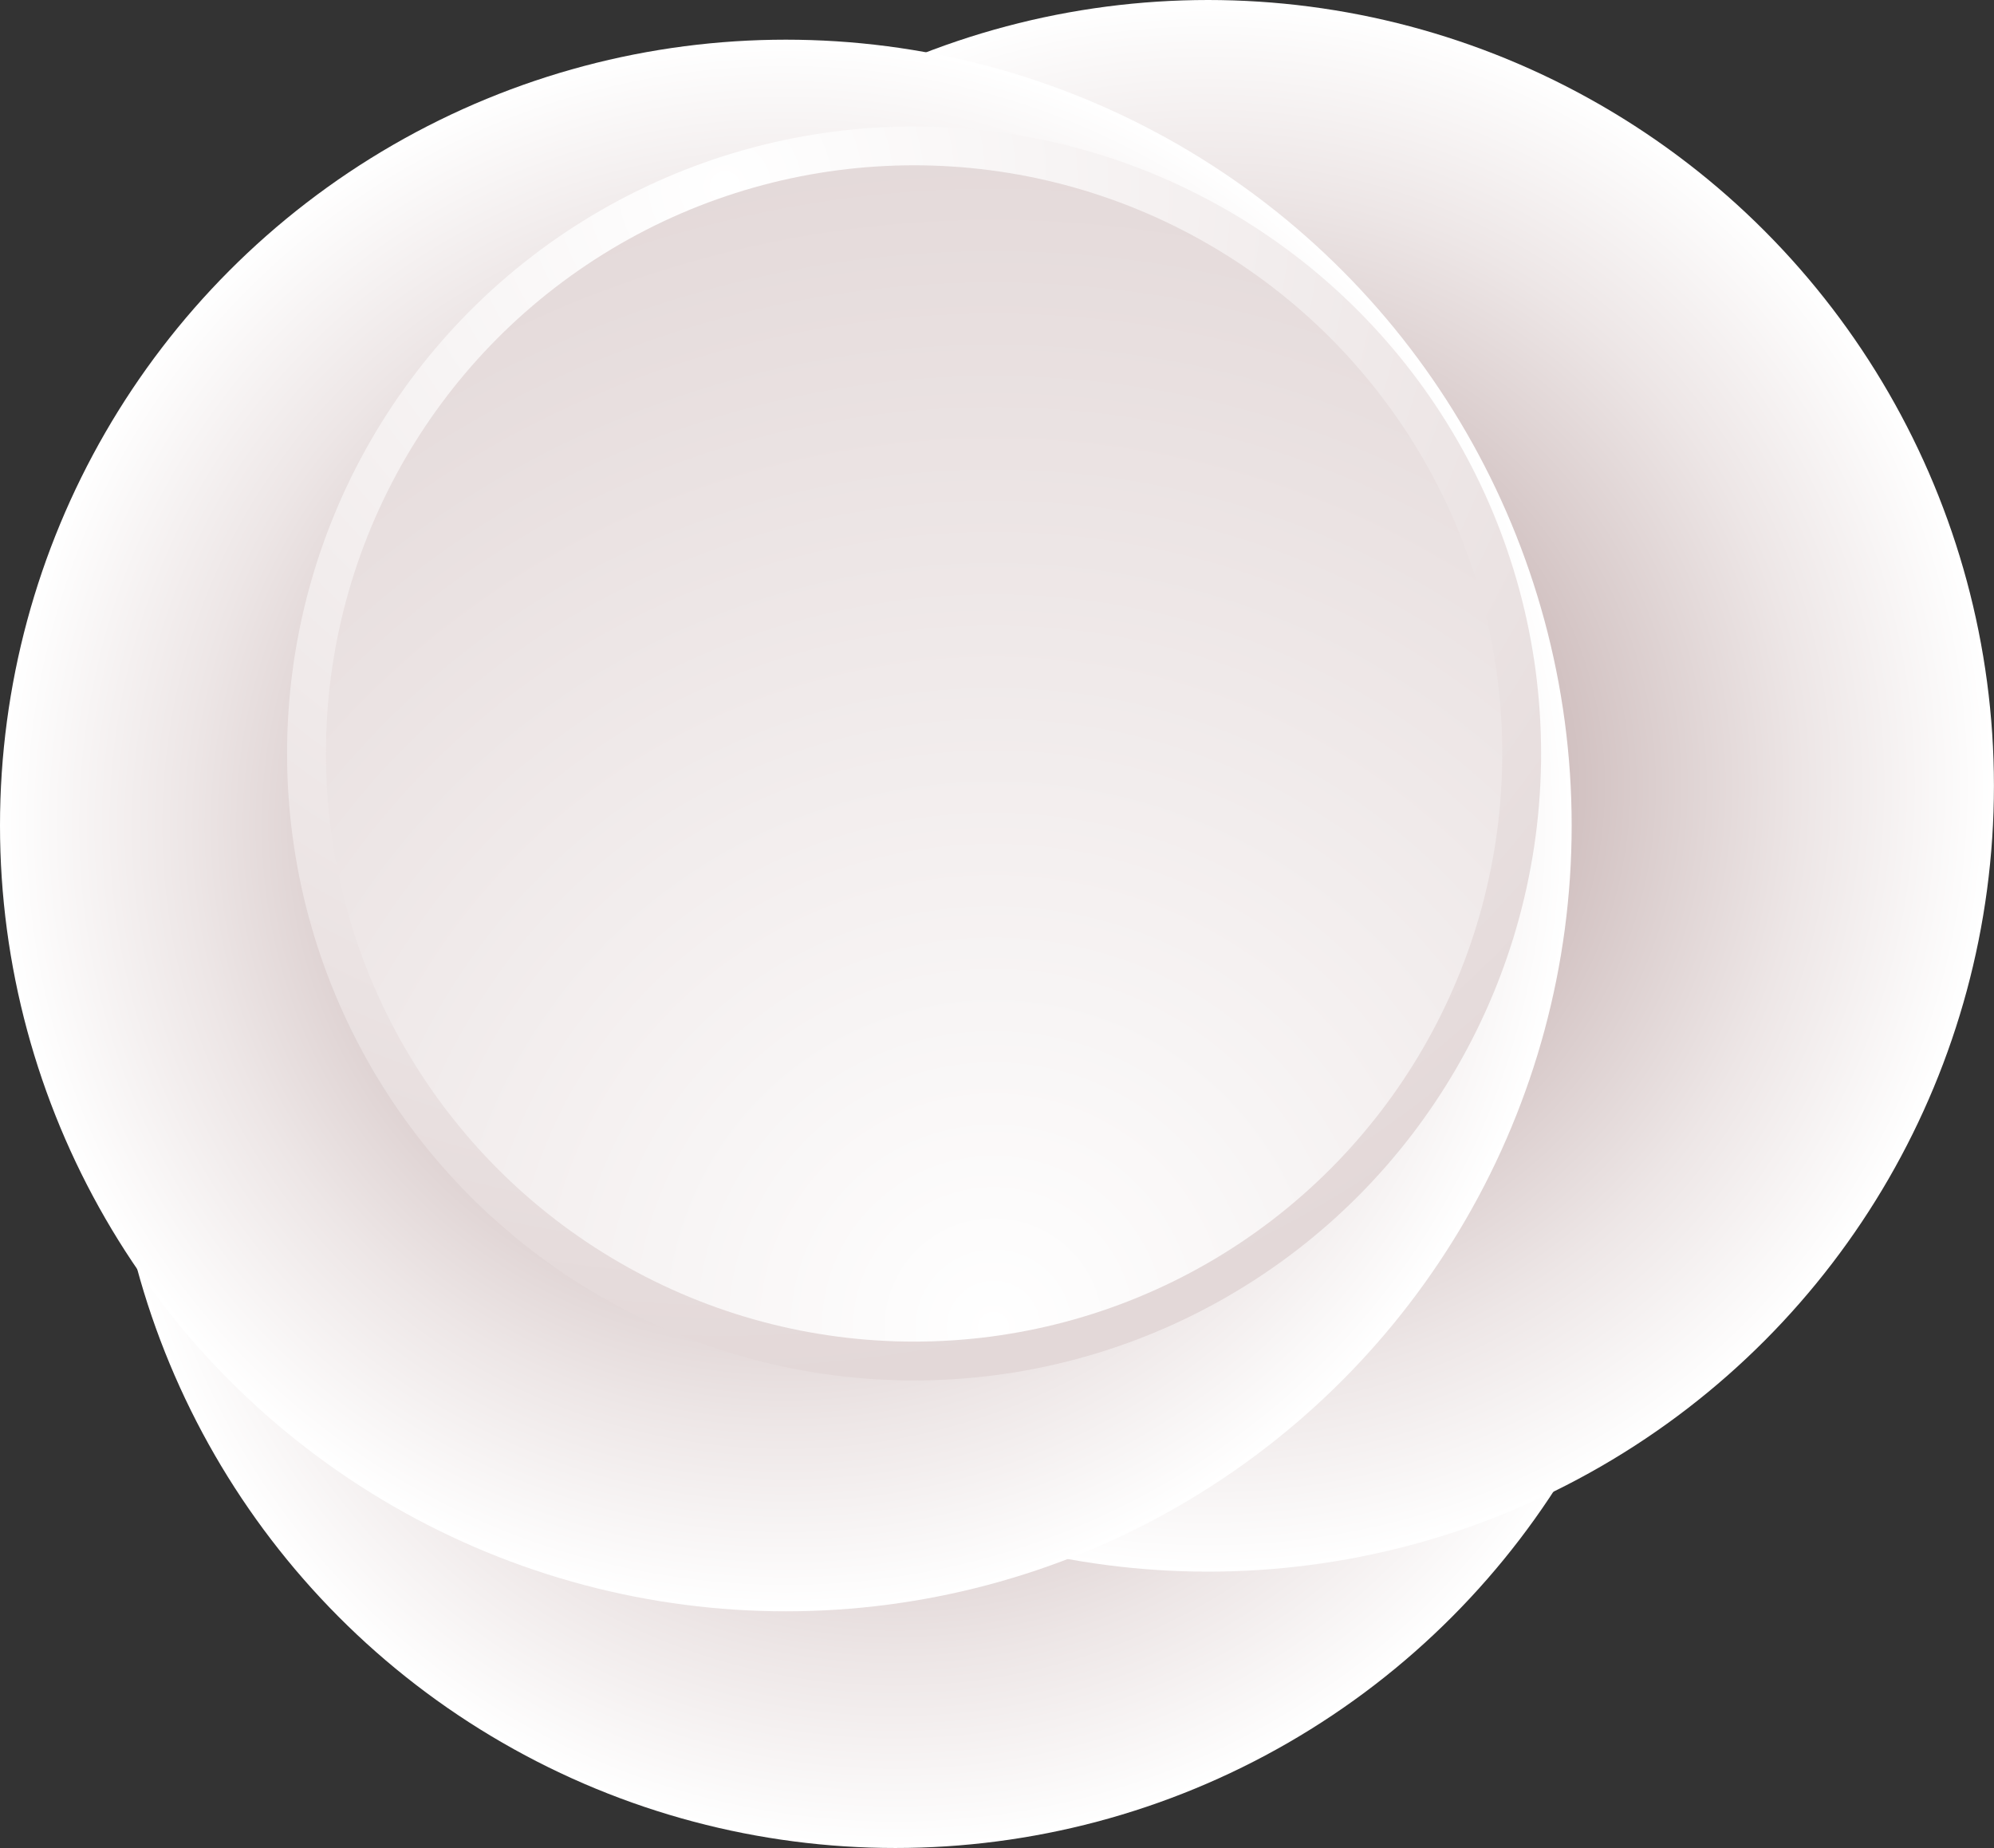 <svg xmlns="http://www.w3.org/2000/svg" xmlns:xlink="http://www.w3.org/1999/xlink" viewBox="0 0 335.22 310.69"><rect x="0" y="0" width="335.22" height="310.69" fill="#333333" stroke="none"/><defs><style>.cls-1{isolation:isolate;}.cls-2,.cls-3,.cls-4{mix-blend-mode:multiply;}.cls-2{fill:url(#radial-gradient);}.cls-3{fill:url(#radial-gradient-2);}.cls-4{fill:url(#radial-gradient-3);}.cls-5{fill:url(#radial-gradient-4);}.cls-6{fill:url(#radial-gradient-5);}</style><radialGradient id="radial-gradient" cx="150.52" cy="178.57" r="132.11" gradientUnits="userSpaceOnUse"><stop offset="0" stop-color="#a68787"/><stop offset="0.25" stop-color="#bea7a7"/><stop offset="0.76" stop-color="#ede6e6"/><stop offset="1" stop-color="#fff"/></radialGradient><radialGradient id="radial-gradient-2" cx="203.1" cy="132.11" r="132.11" xlink:href="#radial-gradient"/><radialGradient id="radial-gradient-3" cx="132.11" cy="138.78" r="132.11" xlink:href="#radial-gradient"/><radialGradient id="radial-gradient-4" cx="121.9" cy="31.35" r="200.95" gradientUnits="userSpaceOnUse"><stop offset="0" stop-color="#fff"/><stop offset="1" stop-color="#e3d8d8"/></radialGradient><radialGradient id="radial-gradient-5" cx="167.03" cy="223.17" r="204.55" xlink:href="#radial-gradient-4"/></defs><g class="cls-1"><g id="Capa_2" data-name="Capa 2"><g id="Capa_1-2" data-name="Capa 1"><circle class="cls-2" cx="150.52" cy="178.57" r="132.11"/><circle class="cls-3" cx="203.1" cy="132.11" r="132.11"/><circle class="cls-4" cx="132.11" cy="138.78" r="132.11"/><circle class="cls-5" cx="153.67" cy="126.67" r="105.41"/><circle class="cls-6" cx="153.67" cy="126.67" r="98.88"/></g></g></g></svg>